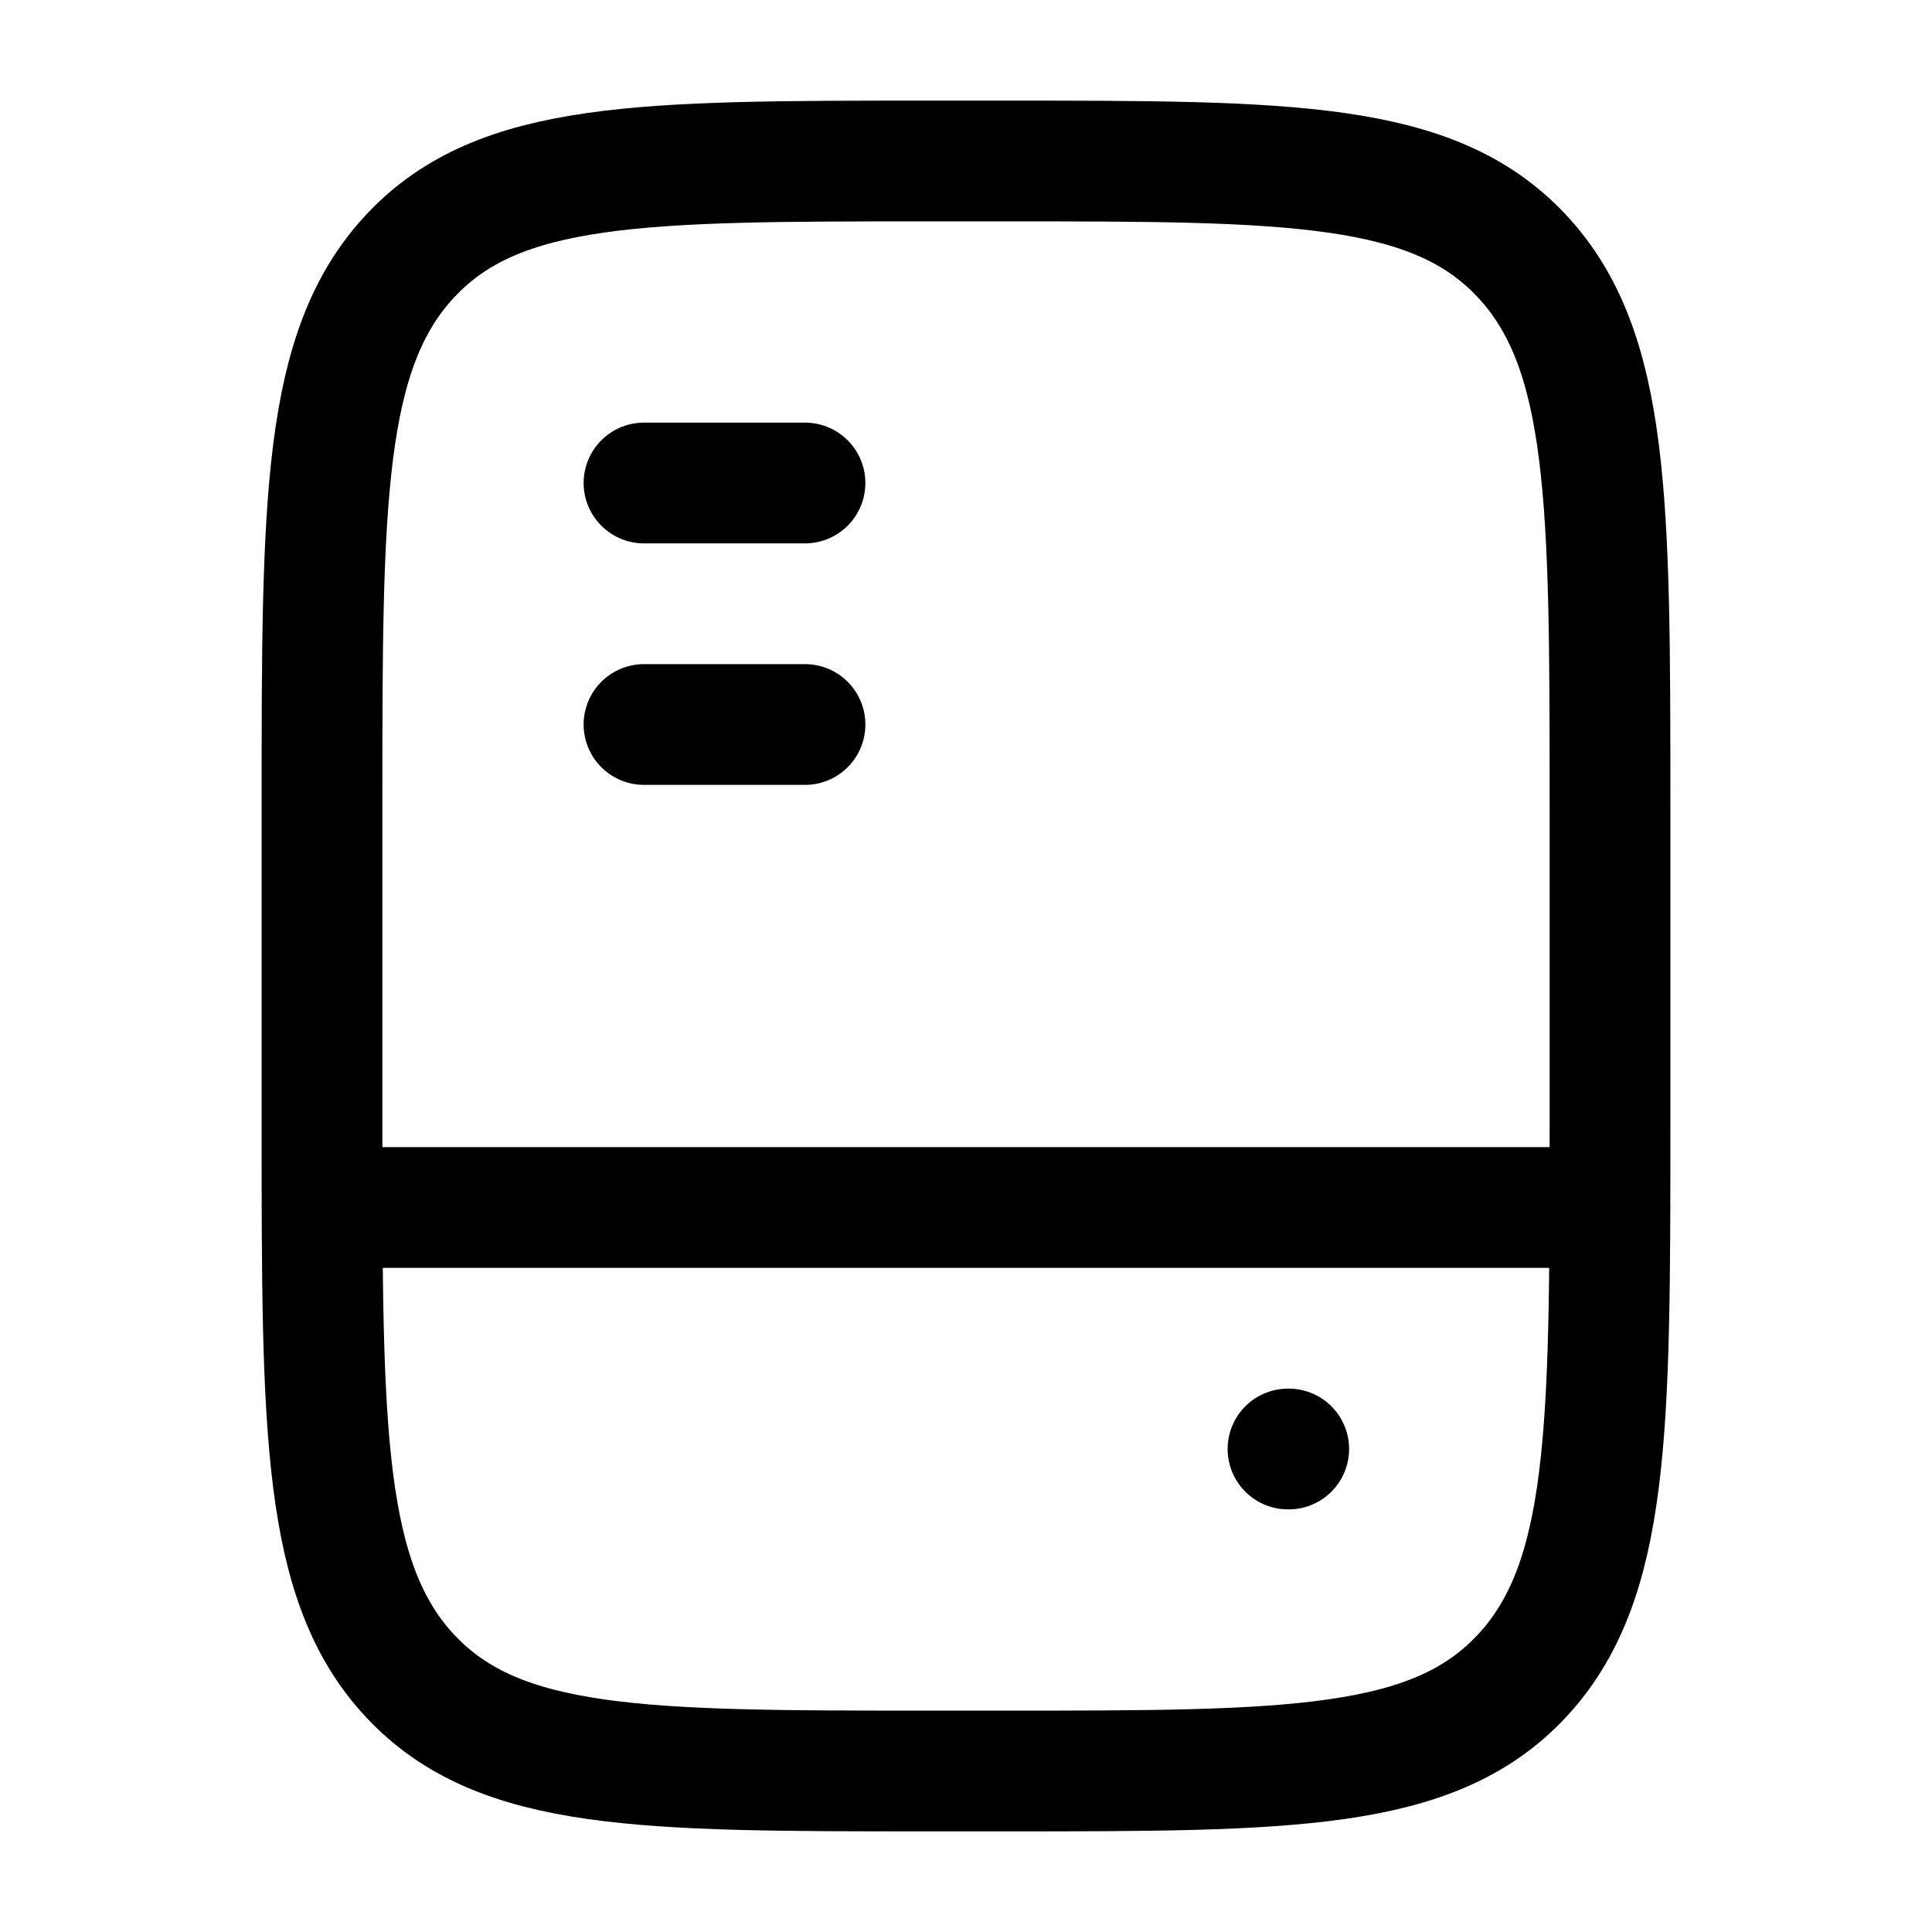 <svg xmlns="http://www.w3.org/2000/svg" width="1em" height="1em" viewBox="0 0 24 24"><path fill="none" stroke="currentColor" stroke-linecap="round" stroke-linejoin="round" stroke-width="1.5" d="M20 14v-4c0-3.771 0-5.657-1.103-6.828S16.02 2 12.471 2h-.942C7.98 2 6.205 2 5.103 3.172S4 6.229 4 10v4c0 3.771 0 5.657 1.103 6.828S7.98 22 11.529 22h.942c3.549 0 5.324 0 6.426-1.172S20 17.771 20 14m-4 4h.009M4 15h16M8 6h2M8 9h2" color="currentColor"/></svg>